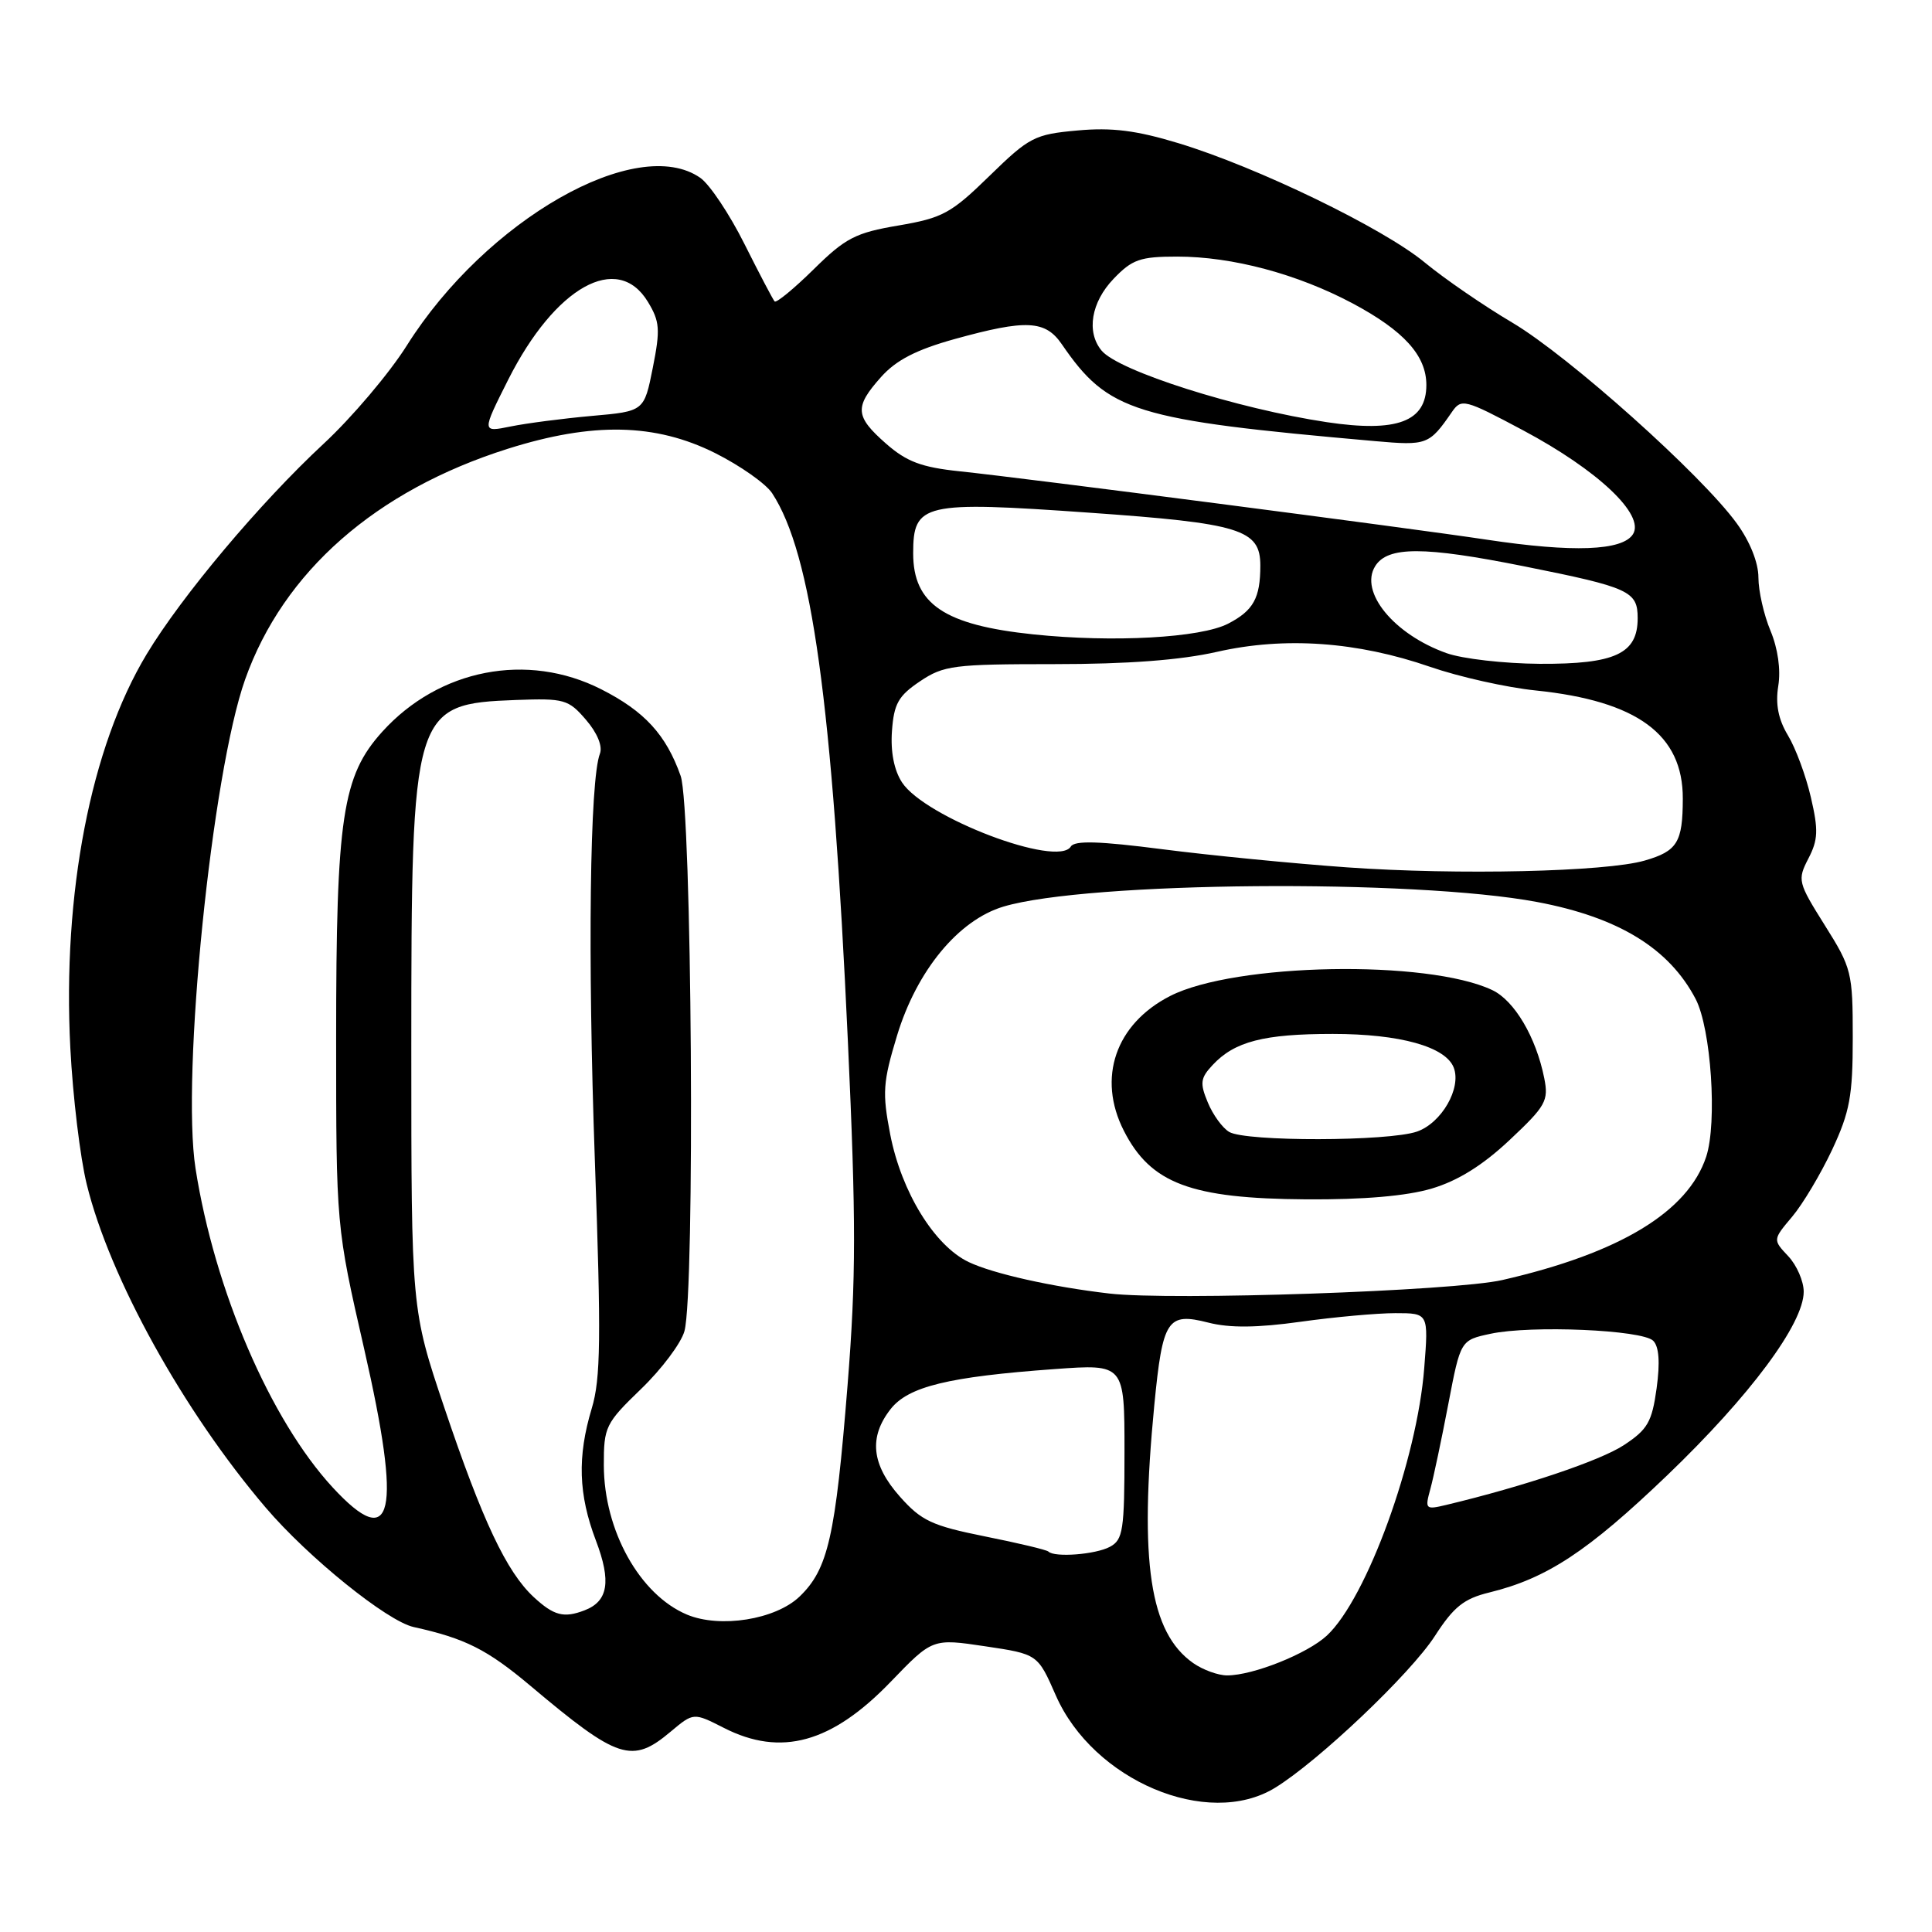 <?xml version="1.0" encoding="UTF-8" standalone="no"?>
<!DOCTYPE svg PUBLIC "-//W3C//DTD SVG 1.1//EN" "http://www.w3.org/Graphics/SVG/1.1/DTD/svg11.dtd" >
<svg xmlns="http://www.w3.org/2000/svg" xmlns:xlink="http://www.w3.org/1999/xlink" version="1.1" viewBox="0 0 256 256">
 <g >
 <path fill="currentColor"
d=" M 168.92 236.91 C 174.65 233.41 186.91 221.78 190.14 216.76 C 192.62 212.92 193.97 211.83 197.35 211.01 C 204.98 209.14 210.39 205.57 220.90 195.50 C 231.88 184.97 239.00 175.39 239.00 171.16 C 239.00 169.77 238.08 167.65 236.95 166.45 C 234.90 164.27 234.90 164.27 237.47 161.22 C 238.88 159.55 241.26 155.55 242.77 152.34 C 245.11 147.33 245.50 145.22 245.50 137.50 C 245.50 128.85 245.36 128.27 241.80 122.61 C 238.23 116.92 238.15 116.61 239.62 113.76 C 240.91 111.28 240.96 109.98 239.95 105.65 C 239.30 102.82 237.93 99.12 236.91 97.44 C 235.63 95.31 235.24 93.30 235.63 90.89 C 235.98 88.75 235.58 85.93 234.60 83.58 C 233.72 81.48 233.00 78.30 233.00 76.53 C 233.00 74.56 231.88 71.75 230.13 69.35 C 225.50 62.95 207.90 47.21 200.42 42.77 C 196.61 40.52 191.39 36.93 188.81 34.80 C 183.30 30.23 166.57 22.13 156.14 18.97 C 150.57 17.28 147.33 16.87 142.76 17.29 C 137.09 17.80 136.39 18.16 131.11 23.31 C 126.02 28.28 124.90 28.88 119.05 29.88 C 113.36 30.84 112.03 31.53 107.82 35.68 C 105.20 38.26 102.86 40.18 102.64 39.94 C 102.42 39.70 100.62 36.27 98.64 32.32 C 96.67 28.38 94.04 24.44 92.80 23.57 C 84.42 17.71 64.40 29.13 53.92 45.76 C 51.59 49.47 46.61 55.34 42.87 58.81 C 34.48 66.60 24.08 78.97 19.43 86.69 C 12.01 99.01 8.26 118.39 9.32 138.89 C 9.65 145.27 10.62 153.38 11.49 156.91 C 14.52 169.31 24.30 186.98 35.22 199.78 C 40.86 206.39 51.30 214.81 54.81 215.59 C 61.65 217.10 64.54 218.55 70.31 223.40 C 81.90 233.16 83.75 233.76 88.87 229.45 C 91.90 226.91 91.90 226.91 95.91 228.95 C 103.49 232.82 110.21 230.96 118.03 222.84 C 123.56 217.10 123.56 217.10 130.53 218.14 C 137.50 219.18 137.50 219.18 139.90 224.65 C 144.85 235.93 160.01 242.34 168.92 236.91 Z  M 158.11 220.37 C 152.35 216.33 150.94 207.00 152.95 186.19 C 154.06 174.81 154.67 173.87 160.10 175.25 C 162.94 175.98 166.59 175.94 172.33 175.14 C 176.82 174.51 182.48 174.00 184.89 174.00 C 189.29 174.00 189.29 174.00 188.72 181.25 C 187.78 193.44 181.10 211.80 175.82 216.72 C 173.24 219.12 166.04 222.00 162.60 222.00 C 161.41 222.00 159.40 221.27 158.11 220.37 Z  M 91.02 213.94 C 84.76 211.30 80.03 202.80 80.01 194.16 C 80.00 189.06 80.23 188.60 84.94 184.05 C 87.66 181.43 90.25 177.98 90.69 176.39 C 92.12 171.27 91.68 107.01 90.19 102.81 C 88.26 97.35 85.40 94.24 79.66 91.33 C 69.88 86.37 58.17 88.64 50.65 96.96 C 45.36 102.82 44.54 108.27 44.54 137.50 C 44.54 162.50 44.54 162.50 48.25 178.72 C 53.27 200.67 52.11 205.79 44.08 197.09 C 35.82 188.13 28.44 170.98 25.91 154.84 C 24.00 142.61 28.07 102.47 32.48 90.03 C 37.55 75.75 49.79 64.99 67.30 59.46 C 78.55 55.91 86.84 56.08 94.75 60.03 C 98.08 61.70 101.48 64.09 102.31 65.35 C 107.57 73.38 110.29 93.06 112.35 138.00 C 113.44 161.77 113.44 169.32 112.31 183.50 C 110.70 203.64 109.73 207.92 105.94 211.56 C 102.75 214.61 95.41 215.78 91.02 213.94 Z  M 70.72 211.62 C 67.11 208.27 63.93 201.52 58.87 186.50 C 54.50 173.50 54.50 173.50 54.50 139.00 C 54.50 93.90 54.69 93.27 68.40 92.75 C 74.76 92.52 75.32 92.67 77.64 95.37 C 79.15 97.12 79.87 98.89 79.49 99.87 C 78.15 103.35 77.86 126.74 78.82 153.71 C 79.66 177.28 79.60 182.69 78.41 186.62 C 76.48 193.03 76.64 198.03 78.96 204.13 C 81.02 209.55 80.59 212.18 77.45 213.38 C 74.71 214.43 73.39 214.09 70.72 211.62 Z  M 138.92 205.59 C 138.69 205.36 134.90 204.46 130.50 203.58 C 123.50 202.17 122.09 201.52 119.25 198.32 C 115.47 194.07 115.09 190.43 118.02 186.70 C 120.37 183.72 125.66 182.43 139.75 181.41 C 149.00 180.74 149.00 180.74 149.00 192.34 C 149.00 202.77 148.81 204.03 147.07 204.96 C 145.17 205.98 139.74 206.40 138.92 205.59 Z  M 189.53 197.30 C 189.95 195.76 191.02 190.69 191.91 186.04 C 193.53 177.58 193.53 177.58 197.51 176.73 C 202.87 175.58 217.61 176.21 219.06 177.66 C 219.83 178.43 219.98 180.52 219.51 183.96 C 218.89 188.43 218.32 189.42 215.15 191.50 C 212.02 193.55 201.96 196.94 191.63 199.41 C 188.88 200.07 188.79 199.98 189.53 197.30 Z  M 147.00 171.40 C 139.41 170.52 131.59 168.77 128.36 167.23 C 123.82 165.07 119.44 157.94 117.96 150.32 C 116.89 144.78 116.99 143.40 118.86 137.23 C 121.48 128.60 126.99 121.92 132.96 120.13 C 144.04 116.81 187.30 116.44 203.68 119.52 C 214.46 121.55 221.17 125.66 224.68 132.37 C 226.73 136.30 227.56 148.76 226.08 153.27 C 223.66 160.58 214.62 166.05 199.07 169.61 C 192.70 171.07 155.25 172.36 147.00 171.40 Z  M 189.71 157.49 C 193.16 156.47 196.47 154.41 200.03 151.06 C 204.83 146.55 205.22 145.86 204.62 142.86 C 203.54 137.44 200.67 132.58 197.73 131.19 C 189.17 127.13 163.63 127.60 155.06 131.97 C 147.81 135.67 145.35 142.84 148.92 149.84 C 152.48 156.83 157.79 158.82 173.07 158.92 C 180.67 158.97 186.38 158.48 189.71 157.49 Z  M 178.50 114.93 C 171.35 114.42 160.34 113.34 154.04 112.53 C 145.66 111.45 142.40 111.35 141.89 112.17 C 140.15 115.00 122.56 108.32 119.52 103.67 C 118.47 102.06 117.99 99.62 118.19 96.86 C 118.45 93.25 119.04 92.20 121.90 90.28 C 125.04 88.17 126.36 88.00 139.70 88.00 C 149.41 88.00 156.44 87.47 161.27 86.37 C 170.21 84.34 179.82 85.01 189.50 88.36 C 193.35 89.69 199.65 91.10 203.49 91.49 C 216.95 92.88 223.01 97.33 222.98 105.83 C 222.97 111.62 222.25 112.78 217.93 114.03 C 212.78 115.52 193.16 115.97 178.50 114.93 Z  M 191.66 86.54 C 184.70 84.06 180.09 78.43 182.22 75.02 C 183.87 72.37 188.67 72.38 201.90 75.03 C 215.94 77.84 217.00 78.33 217.00 81.92 C 217.00 86.62 214.02 88.01 204.03 87.96 C 199.34 87.93 193.77 87.30 191.66 86.54 Z  M 136.94 84.06 C 125.13 82.83 121.00 80.05 121.00 73.32 C 121.00 66.68 122.31 66.38 144.29 67.93 C 164.38 69.34 167.00 70.15 167.00 74.94 C 167.00 79.25 166.08 80.91 162.73 82.64 C 159.09 84.52 147.49 85.16 136.94 84.06 Z  M 197.00 71.51 C 186.75 69.96 136.06 63.38 127.16 62.45 C 122.10 61.92 120.14 61.18 117.41 58.79 C 113.28 55.16 113.19 53.94 116.75 49.95 C 118.75 47.71 121.42 46.34 126.48 44.93 C 135.98 42.30 138.51 42.42 140.70 45.62 C 146.86 54.59 150.22 55.63 182.19 58.45 C 189.08 59.06 189.38 58.95 192.38 54.60 C 193.64 52.78 194.03 52.87 201.82 57.02 C 211.74 62.31 217.98 68.21 216.38 70.78 C 214.99 72.99 208.43 73.23 197.00 71.51 Z  M 67.34 50.31 C 73.55 37.99 81.82 33.37 85.84 39.98 C 87.43 42.60 87.51 43.64 86.50 48.73 C 85.35 54.50 85.35 54.50 78.43 55.11 C 74.62 55.45 69.77 56.08 67.66 56.51 C 63.83 57.29 63.83 57.29 67.34 50.31 Z  M 175.81 55.94 C 163.95 54.16 148.21 49.16 145.97 46.46 C 143.92 44.00 144.58 40.04 147.56 36.94 C 150.02 34.37 151.08 34.00 155.98 34.00 C 163.29 34.00 171.90 36.30 179.23 40.20 C 186.03 43.83 189.00 47.12 189.00 51.01 C 189.00 55.88 185.10 57.33 175.81 55.94 Z  M 162.88 149.99 C 161.99 149.47 160.71 147.71 160.04 146.08 C 158.97 143.52 159.06 142.85 160.67 141.13 C 163.58 138.00 167.45 137.00 176.60 137.00 C 185.50 137.00 191.56 138.69 192.63 141.47 C 193.67 144.19 191.02 148.80 187.76 149.94 C 183.99 151.25 165.10 151.29 162.88 149.99 Z "/>
</g>
</svg>